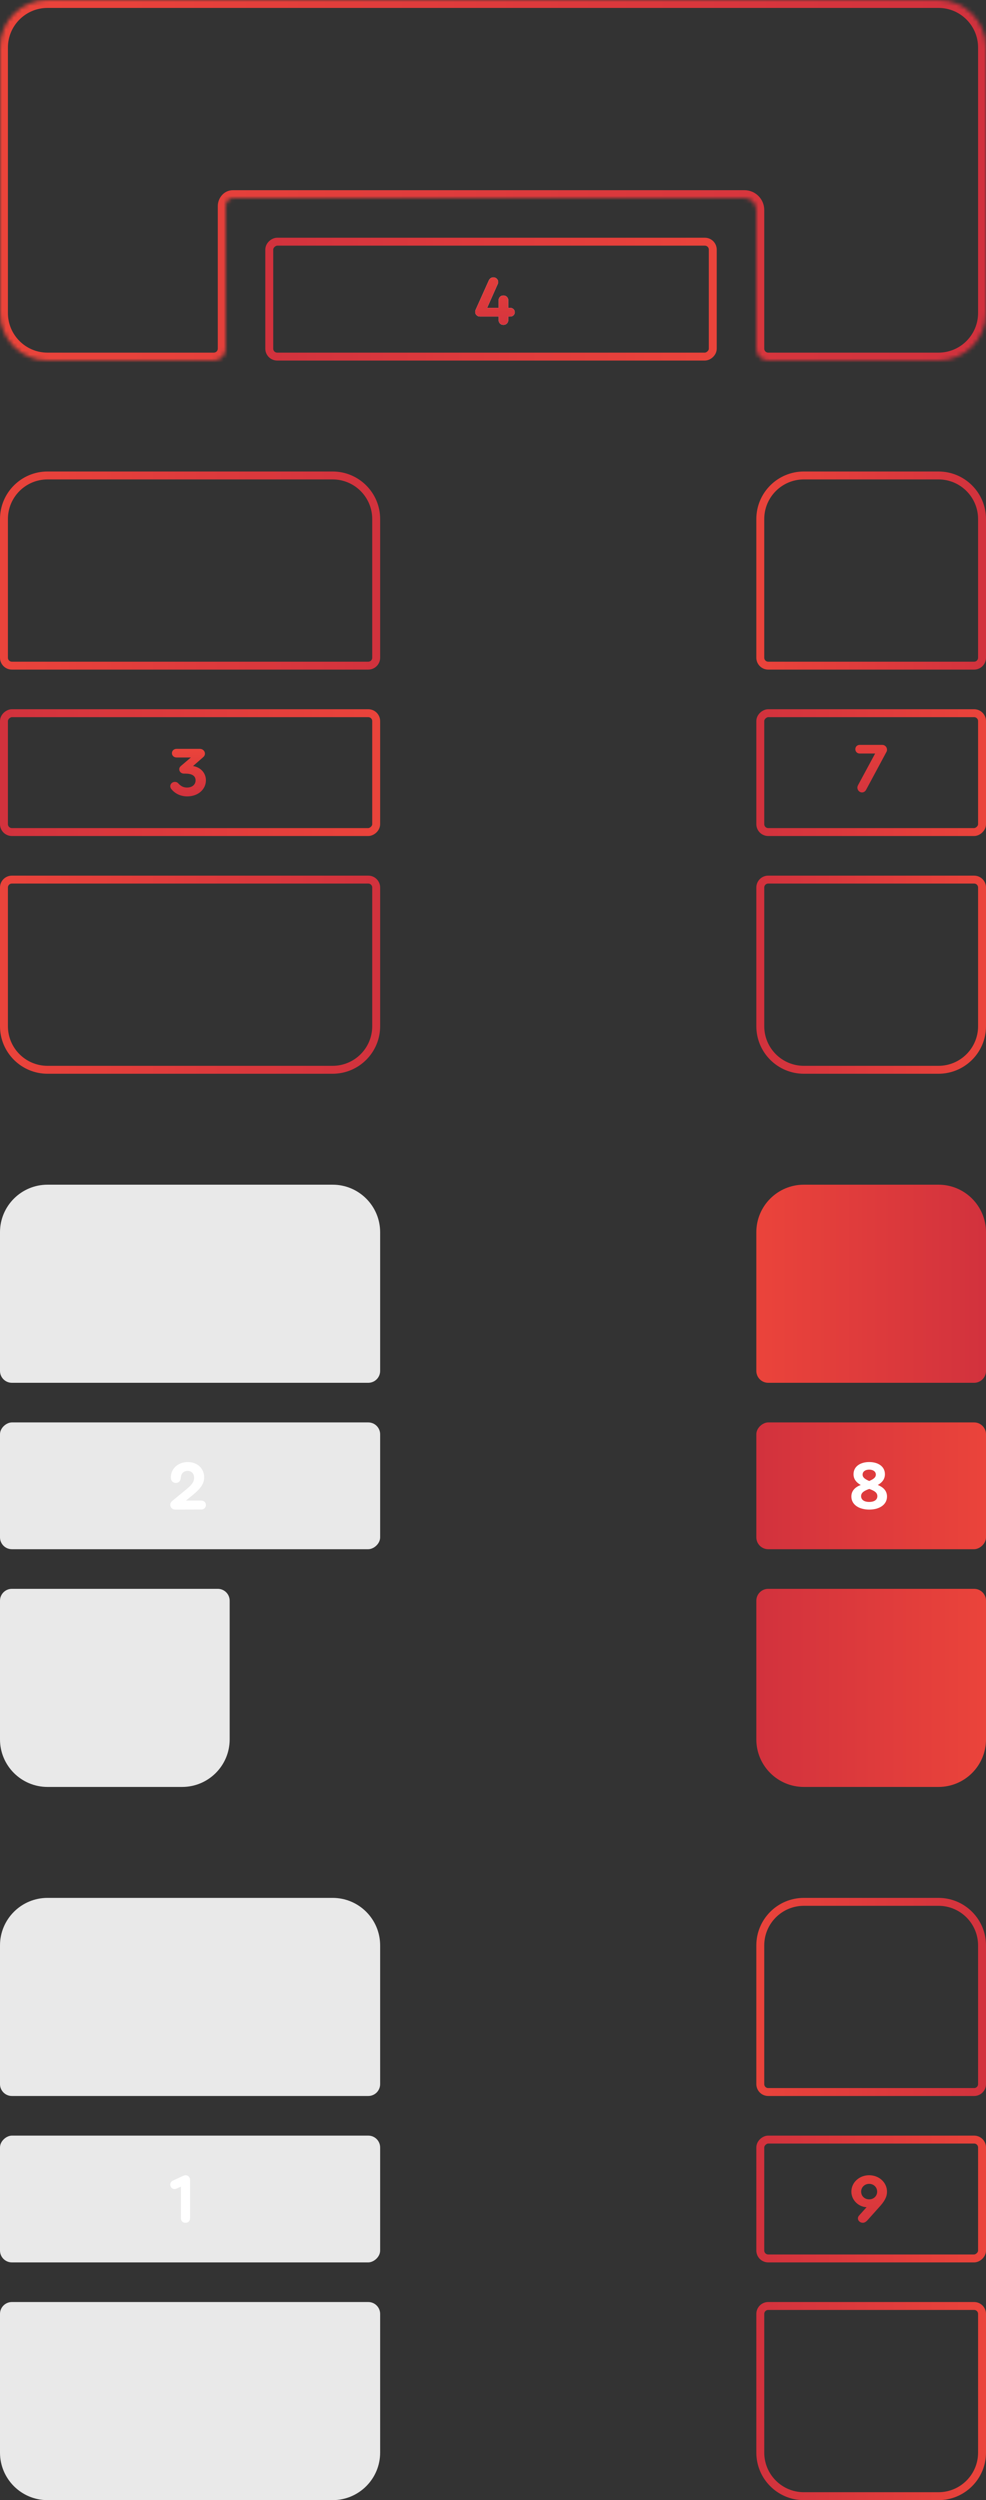 <svg width="249" height="631" viewBox="0 0 249 631" fill="none" xmlns="http://www.w3.org/2000/svg">
<rect x="0" y="0" width="249" height="631" fill="#333333" stroke="none"/>
<path d="M194 349C192.343 349 191 347.657 191 346L191 311C191 304.373 196.372 299 203 299L237 299C243.627 299 249 304.373 249 311L249 346C249 347.657 247.657 349 246 349L194 349Z" fill="url(#paint0_linear_1094_82)"/>
<path d="M246 401C247.657 401 249 402.343 249 404L249 439C249 445.627 243.627 451 237 451L203 451C196.372 451 191 445.627 191 439L191 404C191 402.343 192.343 401 194 401L246 401Z" fill="url(#paint1_linear_1094_82)"/>
<rect x="249" y="359" width="32" height="58" rx="3" transform="rotate(90 249 359)" fill="url(#paint2_linear_1094_82)"/>
<path d="M221.673 374.789C222.8 374.158 223.473 373.281 223.473 372.07C223.473 370.088 221.727 369 219.509 369C217.291 369 215.545 370.088 215.545 372.07C215.545 373.298 216.236 374.158 217.364 374.789C215.945 375.333 215 376.263 215 377.702C215 379.737 216.891 381 219.509 381C222.127 381 224 379.737 224 377.702C224 376.246 223.036 375.333 221.673 374.789ZM219.509 370.912C220.436 370.912 221.182 371.368 221.182 372.158C221.182 372.93 220.527 373.333 219.509 373.789C218.491 373.333 217.836 372.93 217.836 372.175C217.836 371.368 218.564 370.912 219.509 370.912ZM219.509 379.07C218.145 379.07 217.454 378.456 217.454 377.614C217.454 376.684 218.291 376.228 219.509 375.789C220.727 376.211 221.564 376.667 221.564 377.614C221.564 378.456 220.891 379.07 219.509 379.07Z" fill="white"/>
<path d="M194 168C192.895 168 192 167.105 192 166L192 131C192 124.925 196.925 120 203 120L237 120C243.075 120 248 124.925 248 131L248 166C248 167.105 247.105 168 246 168L194 168Z" stroke="url(#paint3_linear_1094_82)" stroke-width="2"/>
<path d="M246 222C247.105 222 248 222.895 248 224L248 259C248 265.075 243.075 270 237 270L203 270C196.925 270 192 265.075 192 259L192 224C192 222.895 192.895 222 194 222L246 222Z" stroke="url(#paint4_linear_1094_82)" stroke-width="2"/>
<rect x="248" y="180" width="30" height="56" rx="2" transform="rotate(90 248 180)" stroke="url(#paint5_linear_1094_82)" stroke-width="2"/>
<path d="M222.828 188L217.086 188C216.466 188 216 188.464 216 189.089C216 189.696 216.466 190.179 217.086 190.179L221 190.179L216.672 198.196C216.586 198.375 216.517 198.571 216.517 198.786C216.517 199.446 217.052 200 217.69 200C218.103 200 218.483 199.75 218.69 199.393L223.862 189.768C223.966 189.589 224 189.411 224 189.196C224 188.554 223.466 188 222.828 188Z" fill="url(#paint6_linear_1094_82)"/>
<path d="M194 528C192.895 528 192 527.105 192 526L192 491C192 484.925 196.925 480 203 480L237 480C243.075 480 248 484.925 248 491L248 526C248 527.105 247.105 528 246 528L194 528Z" stroke="url(#paint7_linear_1094_82)" stroke-width="2"/>
<path d="M246 582C247.105 582 248 582.895 248 584L248 619C248 625.075 243.075 630 237 630L203 630C196.925 630 192 625.075 192 619L192 584C192 582.895 192.895 582 194 582L246 582Z" stroke="url(#paint8_linear_1094_82)" stroke-width="2"/>
<rect x="248" y="540" width="30" height="56" rx="2" transform="rotate(90 248 540)" stroke="url(#paint9_linear_1094_82)" stroke-width="2"/>
<path d="M219.491 549C216.986 549 215 550.842 215 553.14C215 555.228 216.726 556.965 218.841 557.07L217.023 559.088C216.782 559.333 216.652 559.596 216.652 559.895C216.652 560.491 217.208 561 217.895 561C218.266 561 218.637 560.807 219.027 560.404L221.866 557.228C223.406 555.579 224 554.456 224 553.158C224 550.842 222.014 549 219.491 549ZM219.491 555.088C218.34 555.088 217.468 554.246 217.468 553.14C217.468 552.035 218.359 551.175 219.491 551.175C220.641 551.175 221.513 552.035 221.513 553.14C221.513 554.246 220.641 555.088 219.491 555.088Z" fill="url(#paint10_linear_1094_82)"/>
<path d="M3 168C1.895 168 1 167.105 1 166L1 131C1 124.925 5.925 120 12 120L84 120C90.075 120 95 124.925 95 131L95 166C95 167.105 94.105 168 93 168L3 168Z" stroke="url(#paint11_linear_1094_82)" stroke-width="2"/>
<path d="M3 222C1.895 222 1 222.895 1 224L1 259C1 265.075 5.925 270 12 270L84 270C90.075 270 95 265.075 95 259L95 224C95 222.895 94.105 222 93 222L3 222Z" stroke="url(#paint12_linear_1094_82)" stroke-width="2"/>
<rect x="95" y="180" width="30" height="94" rx="2" transform="rotate(90 95 180)" stroke="url(#paint13_linear_1094_82)" stroke-width="2"/>
<path d="M48.748 193.339L51.206 191.196C51.584 190.893 51.754 190.589 51.754 190.196C51.754 189.554 51.187 189 50.487 189L44.588 189C43.926 189 43.416 189.464 43.416 190.089C43.416 190.714 43.926 191.179 44.588 191.179L48.2 191.179L45.874 193.161C45.42 193.518 45.269 193.786 45.269 194.143C45.269 194.786 45.779 195.25 46.46 195.25H46.838C48.502 195.25 49.391 195.839 49.391 196.946C49.391 198.054 48.502 198.768 47.216 198.768C46.365 198.768 45.685 198.446 45.004 197.696C44.777 197.446 44.513 197.339 44.172 197.339C43.529 197.339 43 197.821 43 198.429C43 198.661 43.076 198.875 43.208 199.071C44.172 200.321 45.647 201 47.292 201C49.996 201 52 199.25 52 196.929C52 195.089 50.657 193.643 48.748 193.339Z" fill="url(#paint14_linear_1094_82)"/>
<mask id="path-17-inside-1_1094_82" fill="white">
<path fill-rule="evenodd" clip-rule="evenodd" d="M-5.44479e-05 40.997L-5.06279e-05 12C-4.97549e-05 5.373 5.373 1.59601e-05 12 1.68252e-05L237 4.61957e-05C243.627 4.70608e-05 249 5.373 249 12L249 40L249 47L249 79C249 85.627 243.627 91 237 91L194 91C192.343 91 191 89.657 191 88L191 53C191 51.343 189.657 50 188 50L58.843 50C57.792 50 57 50.949 57 52L57 88C57 89.657 55.657 91 54 91L12 91C5.373 91 -6.03274e-05 85.627 -5.94543e-05 79L-5.52387e-05 47L-5.8175e-05 41C-5.81749e-05 40.999 -5.69321e-05 40.998 -5.44479e-05 40.997Z"/>
</mask>
<path d="M-5.44479e-05 40.997L2 41.003L2 40.997L-5.44479e-05 40.997ZM249 47L251 47L249 47ZM249 79L247 79L249 79ZM237 91L237 93L237 91ZM194 91L194 93L194 91ZM191 88L193 88L193 88L191 88ZM57 88L59 88L59 88L57 88ZM54 91L54 93L54 91ZM12 91L12 93L12 91ZM-5.52387e-05 47L2 47L-5.52387e-05 47ZM-5.8175e-05 41L-2 41L-5.8175e-05 41ZM191 53L193 53L191 53ZM-2 12L-2 40.997L2 40.997L2 12L-2 12ZM12 -2C4.268 -2 -2 4.268 -2 12L2 12C2 6.477 6.477 2 12 2L12 -2ZM237 -2L12 -2L12 2L237 2L237 -2ZM251 12C251 4.268 244.732 -2 237 -2L237 2C242.523 2 247 6.477 247 12L251 12ZM251 40L251 12L247 12L247 40L251 40ZM251 47L251 40L247 40L247 47L251 47ZM251 79L251 47L247 47L247 79L251 79ZM237 93C244.732 93 251 86.732 251 79L247 79C247 84.523 242.523 89 237 89L237 93ZM194 93L237 93L237 89L194 89L194 93ZM189 88C189 90.761 191.239 93 194 93L194 89C193.448 89 193 88.552 193 88L189 88ZM189 53L189 88L193 88L193 53L189 53ZM58.843 52L188 52L188 48L58.843 48L58.843 52ZM55 52L55 88L59 88L59 52L55 52ZM55 88C55 88.552 54.552 89 54 89L54 93C56.761 93 59 90.761 59 88L55 88ZM54 89L12 89L12 93L54 93L54 89ZM12 89C6.477 89 2 84.523 2 79L-2 79C-2 86.732 4.268 93 12 93L12 89ZM2 79L2 47L-2 47L-2 79L2 79ZM2 47L2 41L-2 41L-2 47L2 47ZM2 41C2 41.001 2 41.002 2 41.003L-2 40.992C-2 40.995 -2 40.997 -2 41L2 41ZM58.843 48C56.482 48 55 50.061 55 52L59 52C59 51.988 59.002 51.974 59.008 51.959C59.014 51.944 59.02 51.937 59.019 51.938C59.017 51.94 59.003 51.956 58.969 51.972C58.932 51.989 58.886 52 58.843 52L58.843 48ZM193 53C193 50.239 190.761 48 188 48L188 52C188.552 52 189 52.448 189 53L193 53Z" fill="url(#paint15_linear_1094_82)" mask="url(#path-17-inside-1_1094_82)"/>
<rect x="180" y="61" width="29" height="112" rx="2" transform="rotate(90 180 61)" stroke="url(#paint16_linear_1094_82)" stroke-width="2"/>
<path d="M128.845 77.702H128.357L128.357 75.772C128.357 75.105 127.816 74.579 127.13 74.579C126.426 74.579 125.921 75.105 125.921 75.772L125.921 77.702L123.014 77.702L125.722 71.614C125.776 71.474 125.812 71.333 125.812 71.193C125.812 70.544 125.253 70 124.585 70C124.079 70 123.646 70.333 123.448 70.772L120.108 78.21C120.036 78.386 120 78.544 120 78.719C120 79.368 120.541 79.895 121.209 79.895L125.921 79.895V80.79C125.921 81.474 126.444 82 127.13 82C127.816 82 128.357 81.474 128.357 80.79V79.895H128.845C129.567 79.895 130 79.351 130 78.807C130 78.246 129.567 77.702 128.845 77.702Z" fill="white"/>
<path d="M128.845 77.702H128.357L128.357 75.772C128.357 75.105 127.816 74.579 127.13 74.579C126.426 74.579 125.921 75.105 125.921 75.772L125.921 77.702L123.014 77.702L125.722 71.614C125.776 71.474 125.812 71.333 125.812 71.193C125.812 70.544 125.253 70 124.585 70C124.079 70 123.646 70.333 123.448 70.772L120.108 78.21C120.036 78.386 120 78.544 120 78.719C120 79.368 120.541 79.895 121.209 79.895L125.921 79.895V80.79C125.921 81.474 126.444 82 127.13 82C127.816 82 128.357 81.474 128.357 80.79V79.895H128.845C129.567 79.895 130 79.351 130 78.807C130 78.246 129.567 77.702 128.845 77.702Z" fill="url(#paint17_linear_1094_82)"/>
<path d="M55 401C56.657 401 58 402.343 58 404L58 439C58 445.627 52.627 451 46 451L12 451C5.372 451 -0 445.627 -0 439L-0 404C-0 402.343 1.343 401 3 401L55 401Z" fill="#E9E9E9"/>
<path d="M3 349C1.343 349 -6.08592e-05 347.657 -6.0642e-05 346L-5.60557e-05 311C-5.51873e-05 304.373 5.373 299 12 299L84 299C90.627 299 96 304.373 96 311L96 346C96 347.657 94.657 349 93 349L3 349Z" fill="#E9E9E9"/>
<rect x="96" y="359" width="32" height="96" rx="3" transform="rotate(90 96 359)" fill="#E9E9E9"/>
<path d="M50.793 378.718L46.969 378.718L48.689 377.309C50.774 375.615 51.561 374.367 51.561 372.834C51.561 370.623 49.823 369 47.427 369C45.25 369 43.53 370.337 43.201 372.21C43.146 372.548 43.128 372.869 43.165 373.101C43.219 373.796 43.732 374.278 44.39 374.278C45.03 374.278 45.524 373.868 45.616 373.226C45.634 373.065 45.671 372.887 45.689 372.709C45.817 371.799 46.457 371.229 47.354 371.229C48.36 371.229 49.018 371.906 49.018 372.958C49.018 373.921 48.561 374.634 47.207 375.758L43.512 378.807C43.165 379.092 43 379.431 43 379.805C43 380.465 43.549 381 44.225 381L50.793 380.982C51.488 380.982 52 380.501 52 379.841C52 379.199 51.488 378.718 50.793 378.718Z" fill="white"/>
<path d="M93 581C94.657 581 96 582.343 96 584L96 619C96 625.627 90.627 631 84 631L12 631C5.373 631 5.90844e-05 625.627 5.93741e-05 619L6.0904e-05 584C6.09764e-05 582.343 1.343 581 3 581L93 581Z" fill="#E9E9E9"/>
<path d="M3 529C1.343 529 -6.08592e-05 527.657 -6.0642e-05 526L-5.60557e-05 491C-5.51873e-05 484.373 5.373 479 12 479L84 479C90.627 479 96 484.373 96 491L96 526C96 527.657 94.657 529 93 529L3 529Z" fill="#E9E9E9"/>
<rect x="96" y="539" width="32" height="96" rx="3" transform="rotate(90 96 539)" fill="#E9E9E9"/>
<path d="M46.887 549C46.681 549 46.493 549.07 46.288 549.14L43.719 550.333C43.223 550.544 43 550.93 43 551.368C43 552 43.48 552.491 44.062 552.491C44.267 552.491 44.438 552.439 44.593 552.368L45.688 551.877L45.688 559.789C45.688 560.544 46.099 561 46.836 561C47.572 561 48 560.544 48 559.789L48 550.193C48 549.544 47.503 549 46.887 549Z" fill="white"/>
<defs>
<linearGradient id="paint0_linear_1094_82" x1="180.342" y1="322.239" x2="264.732" y2="322.239" gradientUnits="userSpaceOnUse">
<stop stop-color="#EF473A"/>
<stop offset="1" stop-color="#CB2D3E"/>
</linearGradient>
<linearGradient id="paint1_linear_1094_82" x1="259.657" y1="427.761" x2="175.267" y2="427.761" gradientUnits="userSpaceOnUse">
<stop stop-color="#EF473A"/>
<stop offset="1" stop-color="#CB2D3E"/>
</linearGradient>
<linearGradient id="paint2_linear_1094_82" x1="266.127" y1="348.342" x2="266.127" y2="432.732" gradientUnits="userSpaceOnUse">
<stop stop-color="#EF473A"/>
<stop offset="1" stop-color="#CB2D3E"/>
</linearGradient>
<linearGradient id="paint3_linear_1094_82" x1="180.343" y1="142.239" x2="264.732" y2="142.239" gradientUnits="userSpaceOnUse">
<stop stop-color="#EF473A"/>
<stop offset="1" stop-color="#CB2D3E"/>
</linearGradient>
<linearGradient id="paint4_linear_1094_82" x1="259.657" y1="247.761" x2="175.268" y2="247.761" gradientUnits="userSpaceOnUse">
<stop stop-color="#EF473A"/>
<stop offset="1" stop-color="#CB2D3E"/>
</linearGradient>
<linearGradient id="paint5_linear_1094_82" x1="266.127" y1="168.342" x2="266.127" y2="252.732" gradientUnits="userSpaceOnUse">
<stop stop-color="#EF473A"/>
<stop offset="1" stop-color="#CB2D3E"/>
</linearGradient>
<linearGradient id="paint6_linear_1094_82" x1="220.157" y1="176.809" x2="220.157" y2="209.493" gradientUnits="userSpaceOnUse">
<stop stop-color="#EF473A"/>
<stop offset="1" stop-color="#CB2D3E"/>
</linearGradient>
<linearGradient id="paint7_linear_1094_82" x1="180.343" y1="502.239" x2="264.732" y2="502.239" gradientUnits="userSpaceOnUse">
<stop stop-color="#EF473A"/>
<stop offset="1" stop-color="#CB2D3E"/>
</linearGradient>
<linearGradient id="paint8_linear_1094_82" x1="259.657" y1="607.761" x2="175.268" y2="607.761" gradientUnits="userSpaceOnUse">
<stop stop-color="#EF473A"/>
<stop offset="1" stop-color="#CB2D3E"/>
</linearGradient>
<linearGradient id="paint9_linear_1094_82" x1="266.127" y1="528.342" x2="266.127" y2="612.732" gradientUnits="userSpaceOnUse">
<stop stop-color="#EF473A"/>
<stop offset="1" stop-color="#CB2D3E"/>
</linearGradient>
<linearGradient id="paint10_linear_1094_82" x1="219.791" y1="538.216" x2="219.791" y2="570.326" gradientUnits="userSpaceOnUse">
<stop stop-color="#EF473A"/>
<stop offset="1" stop-color="#CB2D3E"/>
</linearGradient>
<linearGradient id="paint11_linear_1094_82" x1="-17.64" y1="142.239" x2="122.04" y2="142.239" gradientUnits="userSpaceOnUse">
<stop stop-color="#EF473A"/>
<stop offset="1" stop-color="#CB2D3E"/>
</linearGradient>
<linearGradient id="paint12_linear_1094_82" x1="-17.64" y1="247.761" x2="122.04" y2="247.761" gradientUnits="userSpaceOnUse">
<stop stop-color="#EF473A"/>
<stop offset="1" stop-color="#CB2D3E"/>
</linearGradient>
<linearGradient id="paint13_linear_1094_82" x1="113.127" y1="161.36" x2="113.127" y2="301.04" gradientUnits="userSpaceOnUse">
<stop stop-color="#EF473A"/>
<stop offset="1" stop-color="#CB2D3E"/>
</linearGradient>
<linearGradient id="paint14_linear_1094_82" x1="47.817" y1="186.795" x2="47.817" y2="204.255" gradientUnits="userSpaceOnUse">
<stop stop-color="#EF473A"/>
<stop offset="1" stop-color="#CB2D3E"/>
</linearGradient>
<linearGradient id="paint15_linear_1094_82" x1="-36.475" y1="42.096" x2="305.182" y2="42.096" gradientUnits="userSpaceOnUse">
<stop stop-color="#EF473A"/>
<stop offset="1" stop-color="#CB2D3E"/>
</linearGradient>
<linearGradient id="paint16_linear_1094_82" x1="197.592" y1="39.053" x2="197.592" y2="204.922" gradientUnits="userSpaceOnUse">
<stop stop-color="#EF473A"/>
<stop offset="1" stop-color="#CB2D3E"/>
</linearGradient>
<linearGradient id="paint17_linear_1094_82" x1="125.247" y1="59.216" x2="125.247" y2="91.326" gradientUnits="userSpaceOnUse">
<stop stop-color="#EF473A"/>
<stop offset="1" stop-color="#CB2D3E"/>
</linearGradient>
</defs>
</svg>
